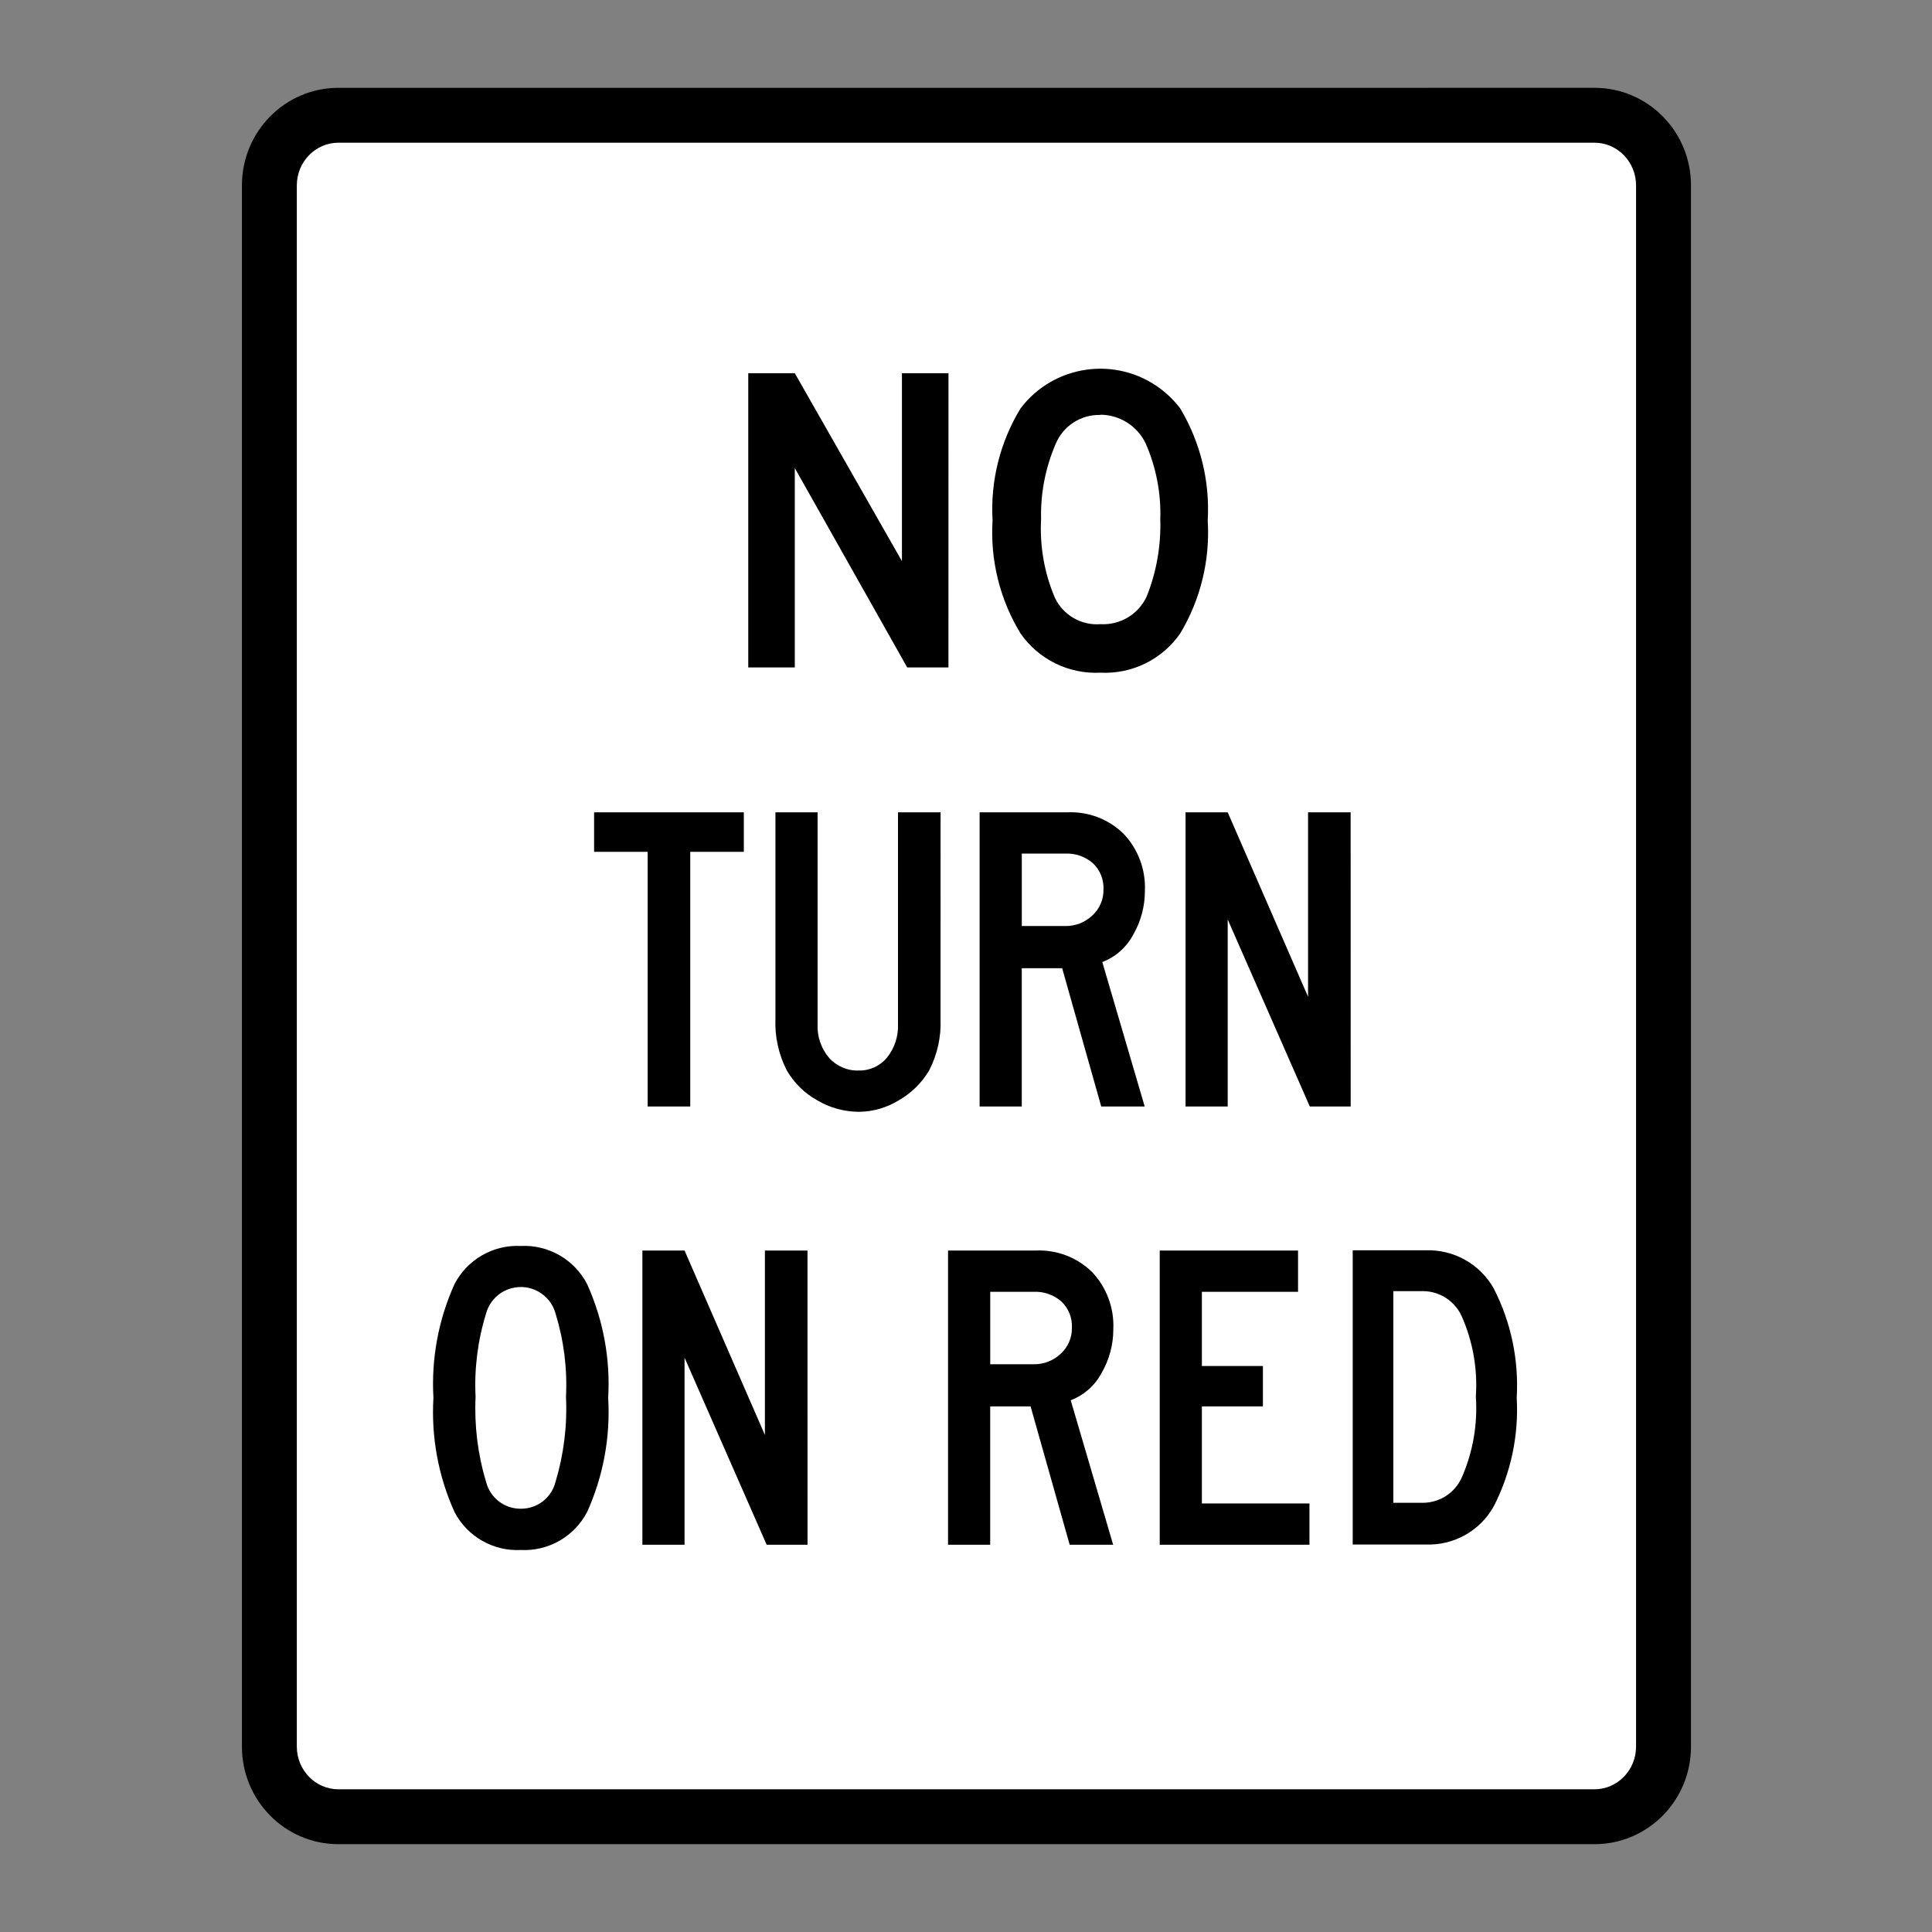 <?xml version="1.0" encoding="UTF-8"?>
<svg id="Ebene_1" data-name="Ebene 1" xmlns="http://www.w3.org/2000/svg" viewBox="0 0 44 44">
  <rect x="0" y="0" width="44" height="44" fill="#808080" stroke="none"/>
  <defs>
    <style>
      .cls-1 {
        fill: #fff;
      }
    </style>
  </defs>
  <g>
    <path class="cls-1" d="M7.707,41.375c-.867,0-1.572-.716-1.572-1.596V4.221c0-.88,.705-1.596,1.572-1.596h28.607c.866,0,1.571,.716,1.571,1.596V39.779c0,.88-.705,1.596-1.571,1.596H7.707Z"/>
    <path d="M36.313,3.25c.522,0,.947,.436,.947,.971V39.779c0,.535-.425,.971-.947,.971H7.707c-.522,0-.947-.436-.947-.971V4.221c0-.535,.425-.971,.947-.971h28.607m0-1.25H7.707c-1.213,0-2.197,.994-2.197,2.221V39.779c0,1.227,.983,2.221,2.197,2.221h28.607c1.213,0,2.197-.994,2.197-2.221V4.221c0-1.227-.983-2.221-2.197-2.221h0Z"/>
  </g>
  <path d="M21.6,15.2h-.939l-2.56-4.54v4.54h-1.06v-6.7h1.06l2.44,4.28v-4.28h1.06l-.001,6.7Zm3.46,.12c-.721,.036-1.409-.303-1.82-.896-.469-.772-.691-1.669-.635-2.57-.052-.895,.17-1.784,.635-2.55,.758-1.005,2.188-1.205,3.193-.447,.169,.127,.319,.278,.447,.447,.459,.768,.677,1.657,.625,2.55,.056,.9-.162,1.796-.625,2.57-.41,.594-1.099,.933-1.82,.896Zm0-5.87c-.445-.012-.852,.253-1.02,.665-.232,.54-.345,1.123-.33,1.71-.033,.613,.074,1.225,.315,1.79,.189,.396,.603,.635,1.04,.6,.446,.025,.862-.225,1.05-.63,.223-.559,.328-1.158,.31-1.76,.019-.594-.096-1.186-.335-1.73-.189-.392-.584-.644-1.02-.65l-.01,.005Zm-8.12,9.95h-1.22v5.8h-.97v-5.8h-1.22v-.9h3.41v.9Zm4.48,3.8c.018,.409-.072,.816-.26,1.18-.167,.281-.403,.513-.686,.676-.275,.17-.592,.262-.915,.265-.332-.002-.658-.091-.944-.26-.289-.16-.529-.395-.695-.681-.187-.364-.277-.771-.26-1.18v-4.7h.96v4.82c-.014,.28,.079,.555,.26,.77,.172,.193,.421,.3,.68,.29,.248,.006,.484-.103,.641-.295,.174-.216,.262-.488,.25-.765v-4.82h.97l-.001,4.7Zm4.65,2h-.99l-.89-3.15h-.92v3.15h-.96v-6.7h2c.476-.021,.94,.156,1.28,.49,.331,.349,.506,.819,.484,1.3,.001,.349-.09,.693-.265,.995-.151,.287-.402,.51-.705,.625l.966,3.29Zm-.939-4.94c.011-.225-.076-.445-.24-.6-.174-.152-.4-.23-.63-.22h-.99v1.65h.99c.228,.004,.449-.082,.615-.239,.166-.151,.259-.366,.255-.591Zm5.63,4.94h-.931l-1.87-4.26v4.26h-.96v-6.7h.96l1.83,4.2v-4.2h.97l.001,6.7Zm-18.9,10.1c-.629,.032-1.219-.306-1.51-.865-.368-.815-.533-1.707-.48-2.6-.051-.889,.113-1.778,.48-2.59,.29-.56,.88-.9,1.51-.869,.63-.031,1.22,.308,1.51,.869,.367,.812,.532,1.701,.48,2.59,.053,.893-.112,1.785-.48,2.6-.291,.559-.881,.897-1.51,.865Zm0-.94c.372,.004,.699-.248,.79-.609,.189-.628,.27-1.284,.239-1.94,.032-.642-.049-1.285-.239-1.9-.121-.436-.573-.692-1.01-.57-.277,.077-.493,.293-.57,.57-.191,.614-.272,1.258-.24,1.9-.031,.656,.05,1.312,.24,1.94,.091,.361,.418,.613,.79,.609Zm6.53,.82h-.931l-1.87-4.26v4.26h-.96v-6.7h.96l1.83,4.2v-4.2h.97l.001,6.7Zm6.96,0h-.99l-.89-3.15h-.92v3.15h-.96v-6.7h2c.476-.021,.94,.156,1.28,.49,.331,.349,.506,.819,.484,1.3,.001,.349-.09,.693-.265,.995-.151,.287-.402,.51-.705,.625l.966,3.29Zm-.939-4.94c.011-.225-.076-.445-.24-.6-.174-.152-.4-.23-.63-.22h-.99v1.65h.99c.228,.004,.449-.082,.615-.239,.166-.151,.259-.366,.255-.591Zm5.41,4.94h-3.41v-6.7h3.15v.94h-2.19v1.69h1.39v.92h-1.39v2.21h2.45v.94Zm4.72-3.35c.049,.859-.132,1.715-.525,2.48-.313,.557-.912,.891-1.55,.865h-1.66v-6.7h1.66c.638-.023,1.235,.31,1.55,.865,.394,.768,.576,1.628,.525,2.49Zm-.931-.021c.044-.631-.068-1.263-.325-1.84-.156-.338-.492-.557-.864-.564h-.69v4.82h.69c.372-.007,.707-.226,.864-.564,.258-.584,.37-1.223,.325-1.86v.008Z"/>
</svg>